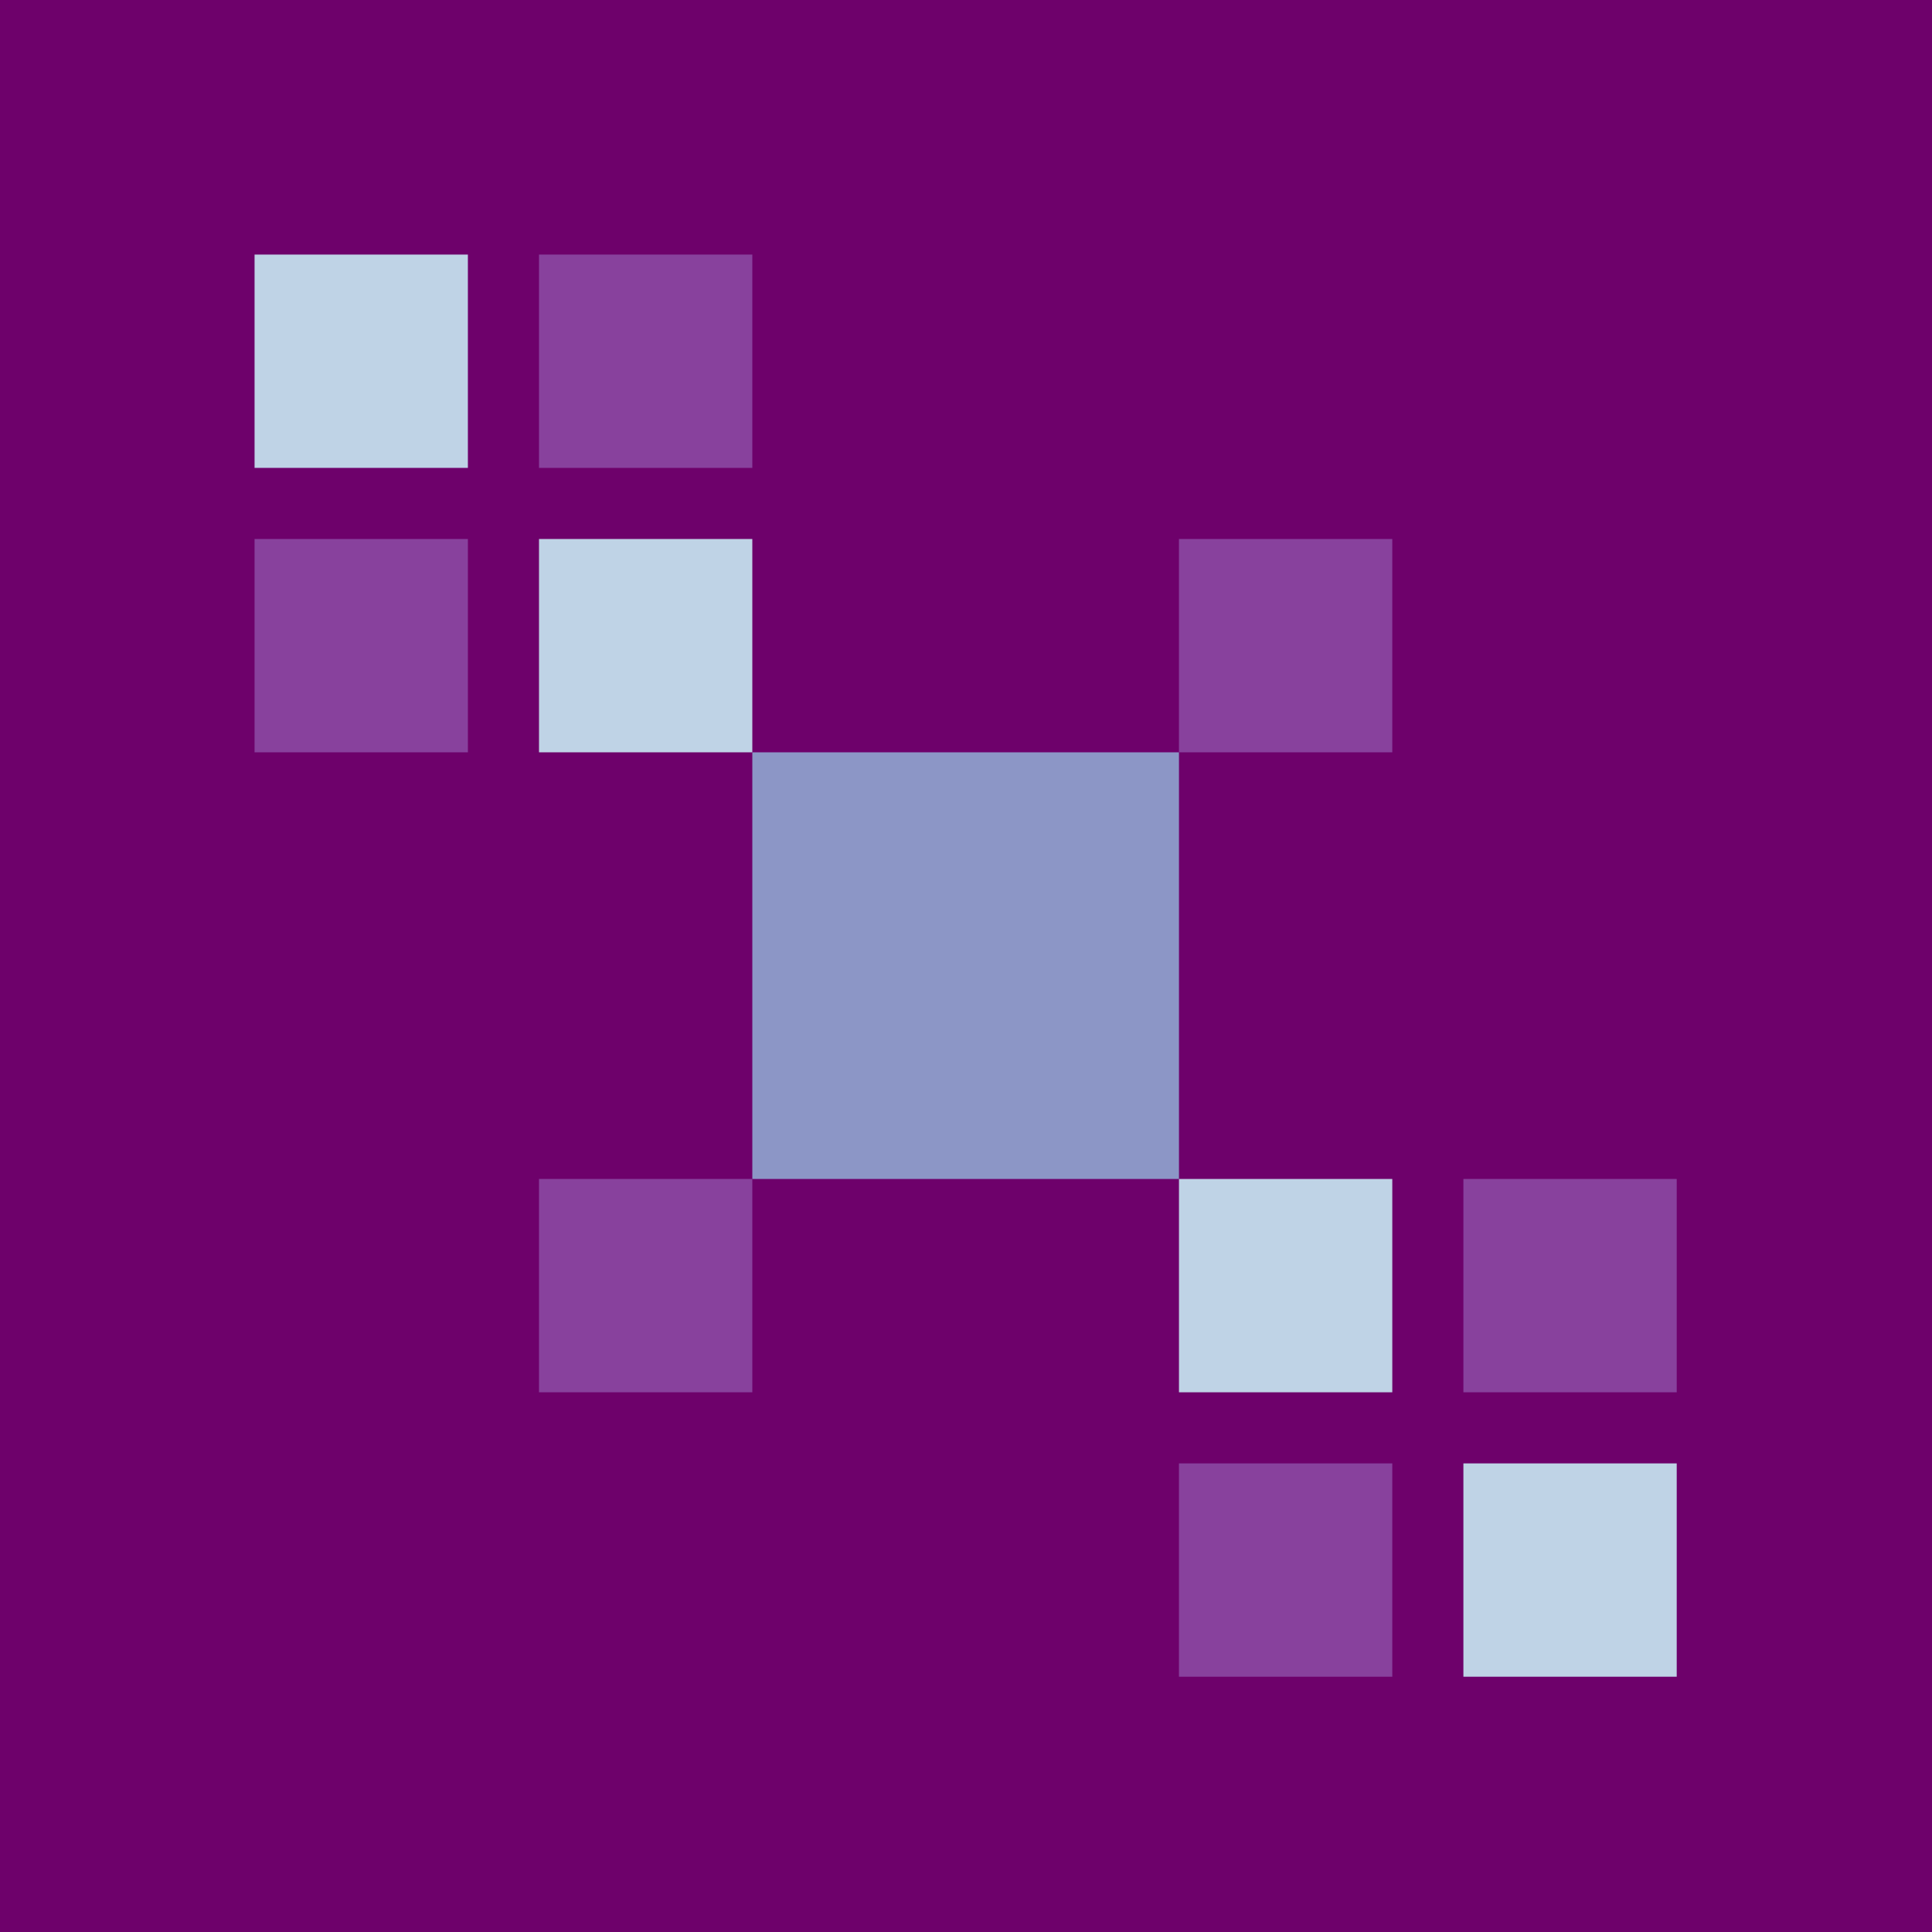<?xml version="1.0" encoding="UTF-8"?>
<svg id="b" data-name="Layer 2" xmlns="http://www.w3.org/2000/svg" viewBox="0 0 27.17 27.17">
  <g id="c" data-name="Layer 1">
    <g>
      <rect width="27.17" height="27.17" style="fill: #6e016b; stroke-width: 0px;"/>
      <rect x="10.58" y="10.58" width="6" height="6" style="fill: #8c96c6; stroke-width: 0px;"/>
      <rect x="3.58" y="7.58" width="3" height="3" style="fill: #88419d; stroke-width: 0px;"/>
      <rect x="7.58" y="3.58" width="3" height="3" style="fill: #88419d; stroke-width: 0px;"/>
      <rect x="3.58" y="3.58" width="3" height="3" style="fill: #bfd3e6; stroke-width: 0px;"/>
      <rect x="7.58" y="7.58" width="3" height="3" style="fill: #bfd3e6; stroke-width: 0px;"/>
      <rect x="16.58" y="7.58" width="3" height="3" style="fill: #88419d; stroke-width: 0px;"/>
      <rect x="7.58" y="16.58" width="3" height="3" style="fill: #88419d; stroke-width: 0px;"/>
      <rect x="16.58" y="16.58" width="3" height="3" style="fill: #bfd3e6; stroke-width: 0px;"/>
      <rect x="16.58" y="20.58" width="3" height="3" style="fill: #88419d; stroke-width: 0px;"/>
      <rect x="20.58" y="20.58" width="3" height="3" style="fill: #bfd3e6; stroke-width: 0px;"/>
      <rect x="20.58" y="16.58" width="3" height="3" style="fill: #88419d; stroke-width: 0px;"/>
    </g>
  </g>
</svg>